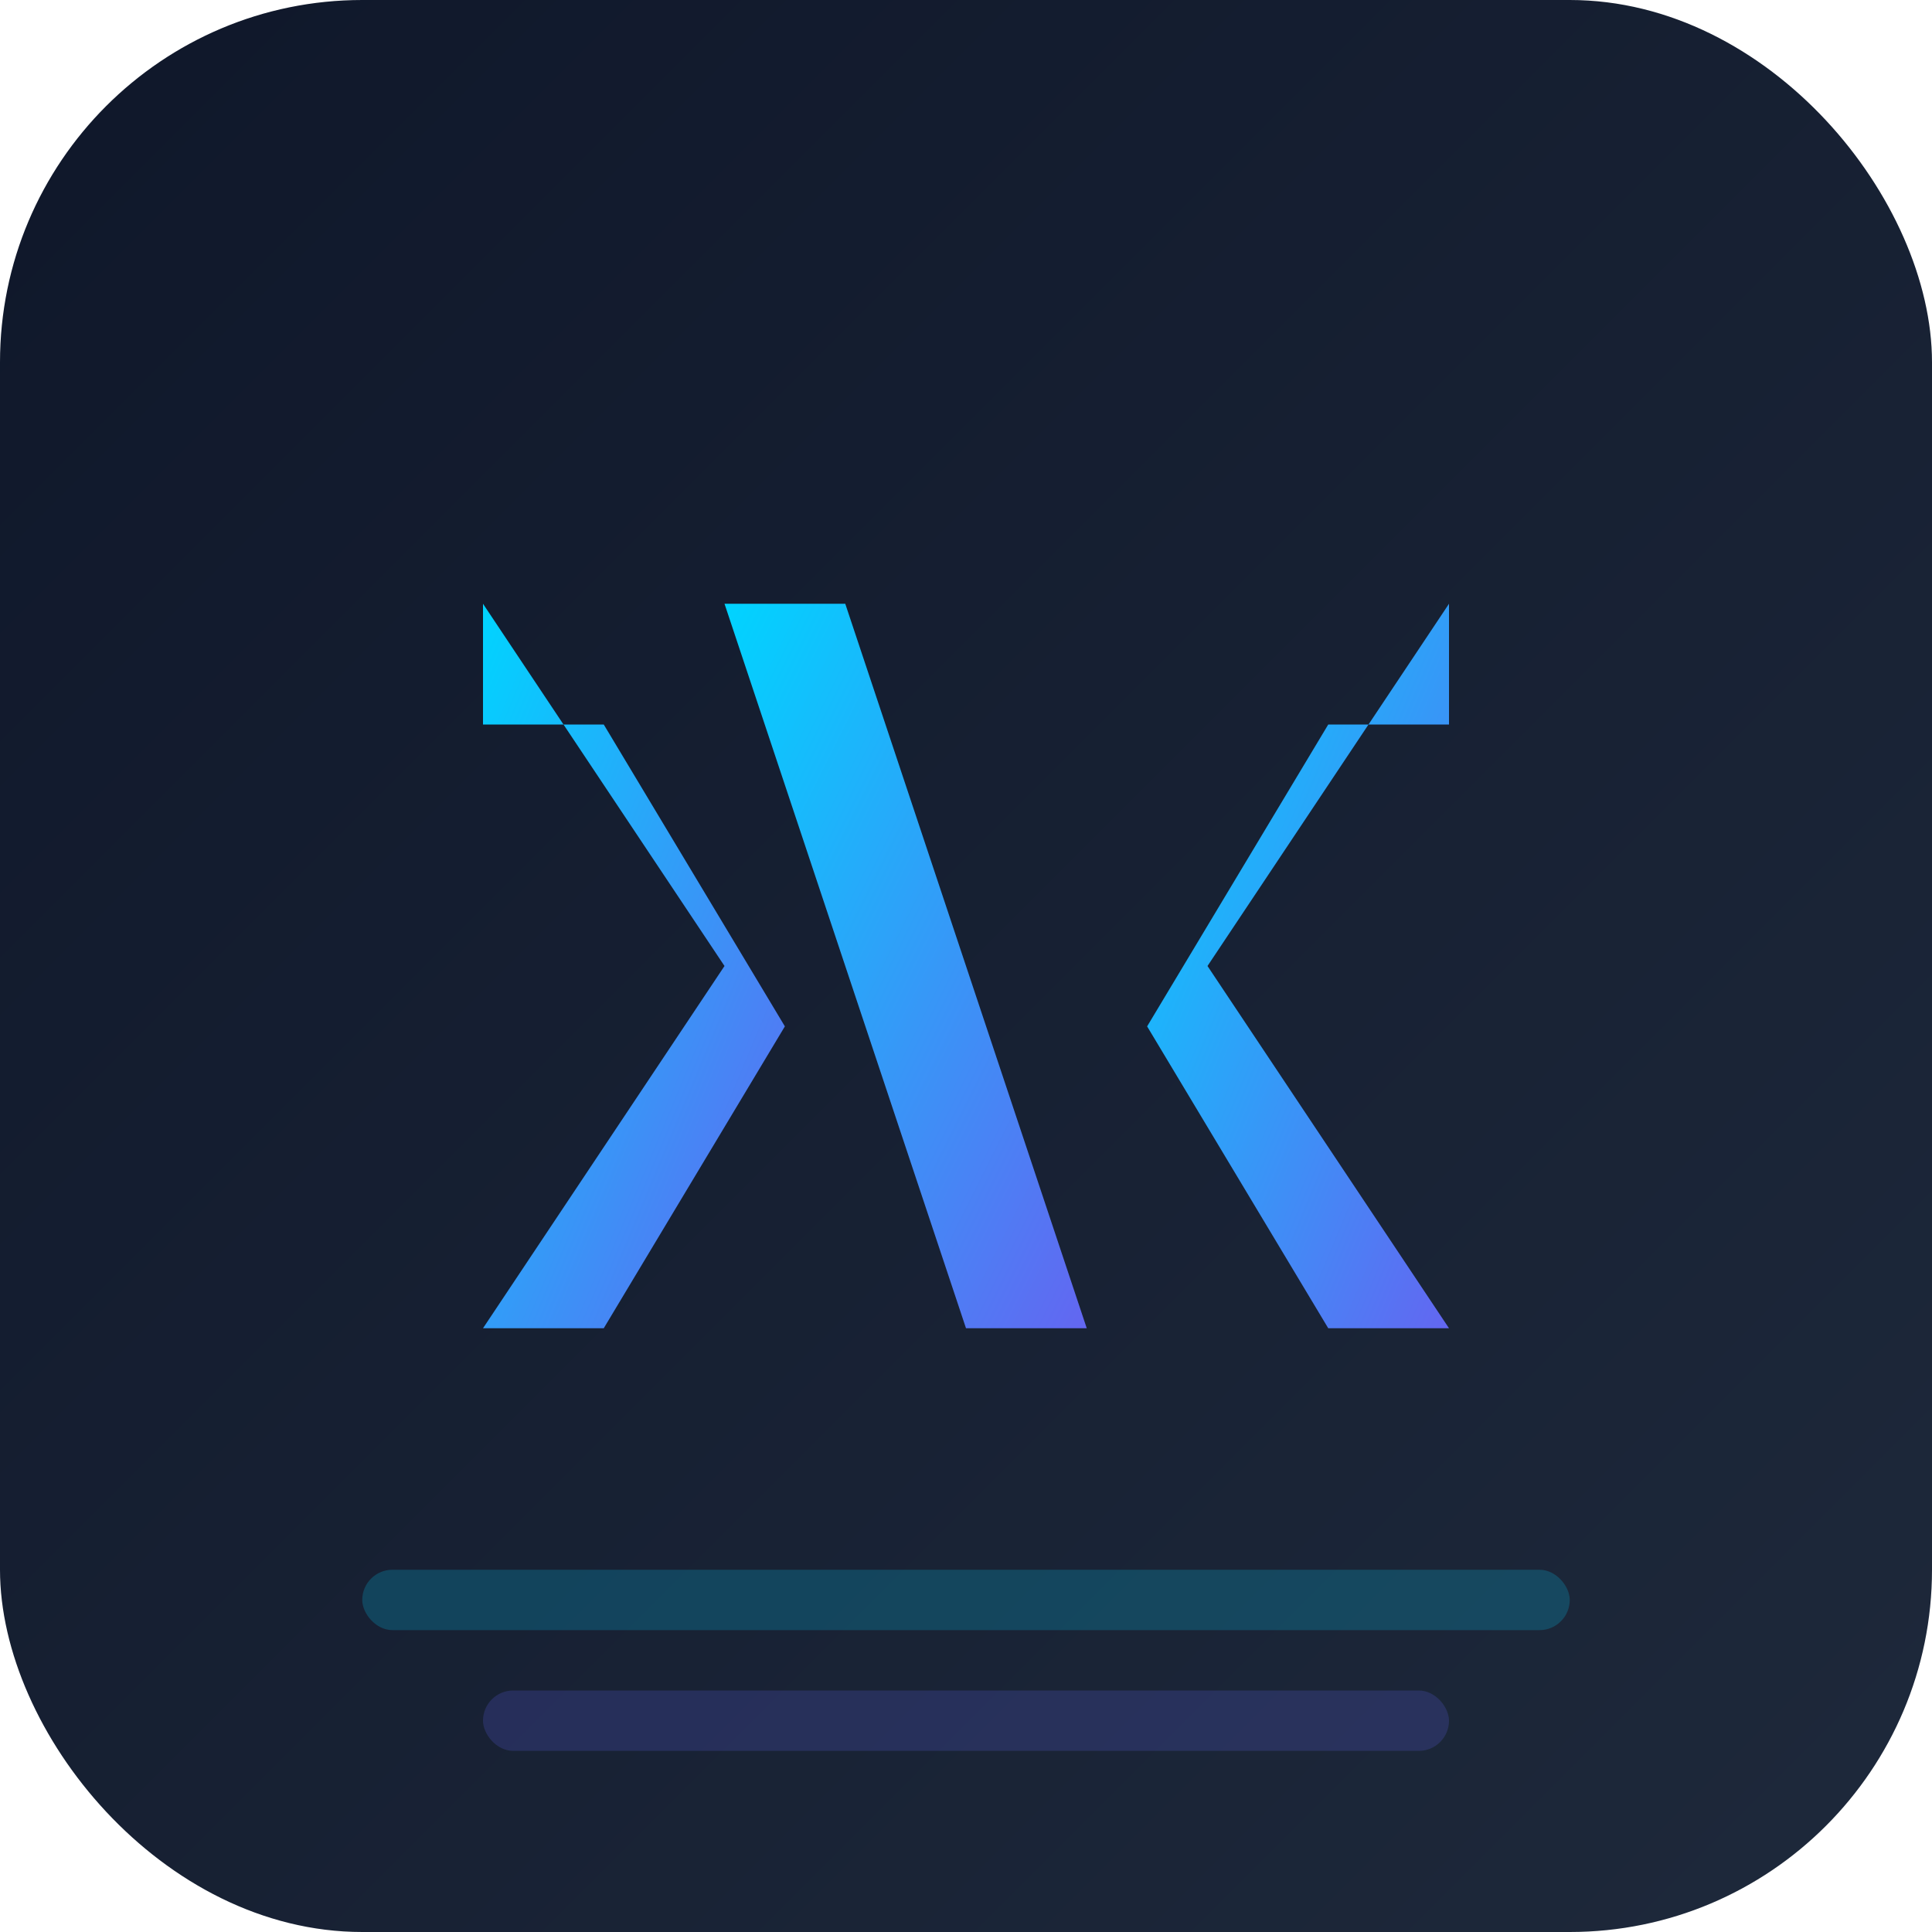 <svg width="32" height="32" viewBox="0 0 32 32" fill="none" xmlns="http://www.w3.org/2000/svg">
  <!-- Developer favicon with </> symbol -->
  <defs>
    <linearGradient id="bgGradient" x1="0%" y1="0%" x2="100%" y2="100%">
      <stop offset="0%" style="stop-color:#0f172a;stop-opacity:1" />
      <stop offset="100%" style="stop-color:#1e293b;stop-opacity:1" />
    </linearGradient>
    <linearGradient id="bracketGradient" x1="0%" y1="0%" x2="100%" y2="100%">
      <stop offset="0%" style="stop-color:#00d4ff;stop-opacity:1" />
      <stop offset="100%" style="stop-color:#6366f1;stop-opacity:1" />
    </linearGradient>
    <filter id="glow">
      <feGaussianBlur stdDeviation="1" result="coloredBlur"/>
      <feMerge> 
        <feMergeNode in="coloredBlur"/>
        <feMergeNode in="SourceGraphic"/>
      </feMerge>
    </filter>
  </defs>
  
  <!-- Background -->
  <rect width="32" height="32" rx="6" fill="url(#bgGradient)"/>
  
  <!-- Code brackets </> -->
  <g filter="url(#glow)">
    <!-- Opening bracket < -->
    <path d="M8 10l4 6-4 6h2l3-5-3-5h-2z" fill="url(#bracketGradient)"/>
    
    <!-- Forward slash / -->
    <path d="M14 10l4 12h-2l-4-12h2z" fill="url(#bracketGradient)"/>
    
    <!-- Closing bracket > -->
    <path d="M24 10l-4 6 4 6h-2l-3-5 3-5h2z" fill="url(#bracketGradient)"/>
  </g>
  
  <!-- Subtle code lines in background -->
  <rect x="6" y="26" width="20" height="1" fill="rgba(0,212,255,0.2)" rx="0.5"/>
  <rect x="8" y="28" width="16" height="1" fill="rgba(99,102,241,0.2)" rx="0.5"/>
</svg> 
